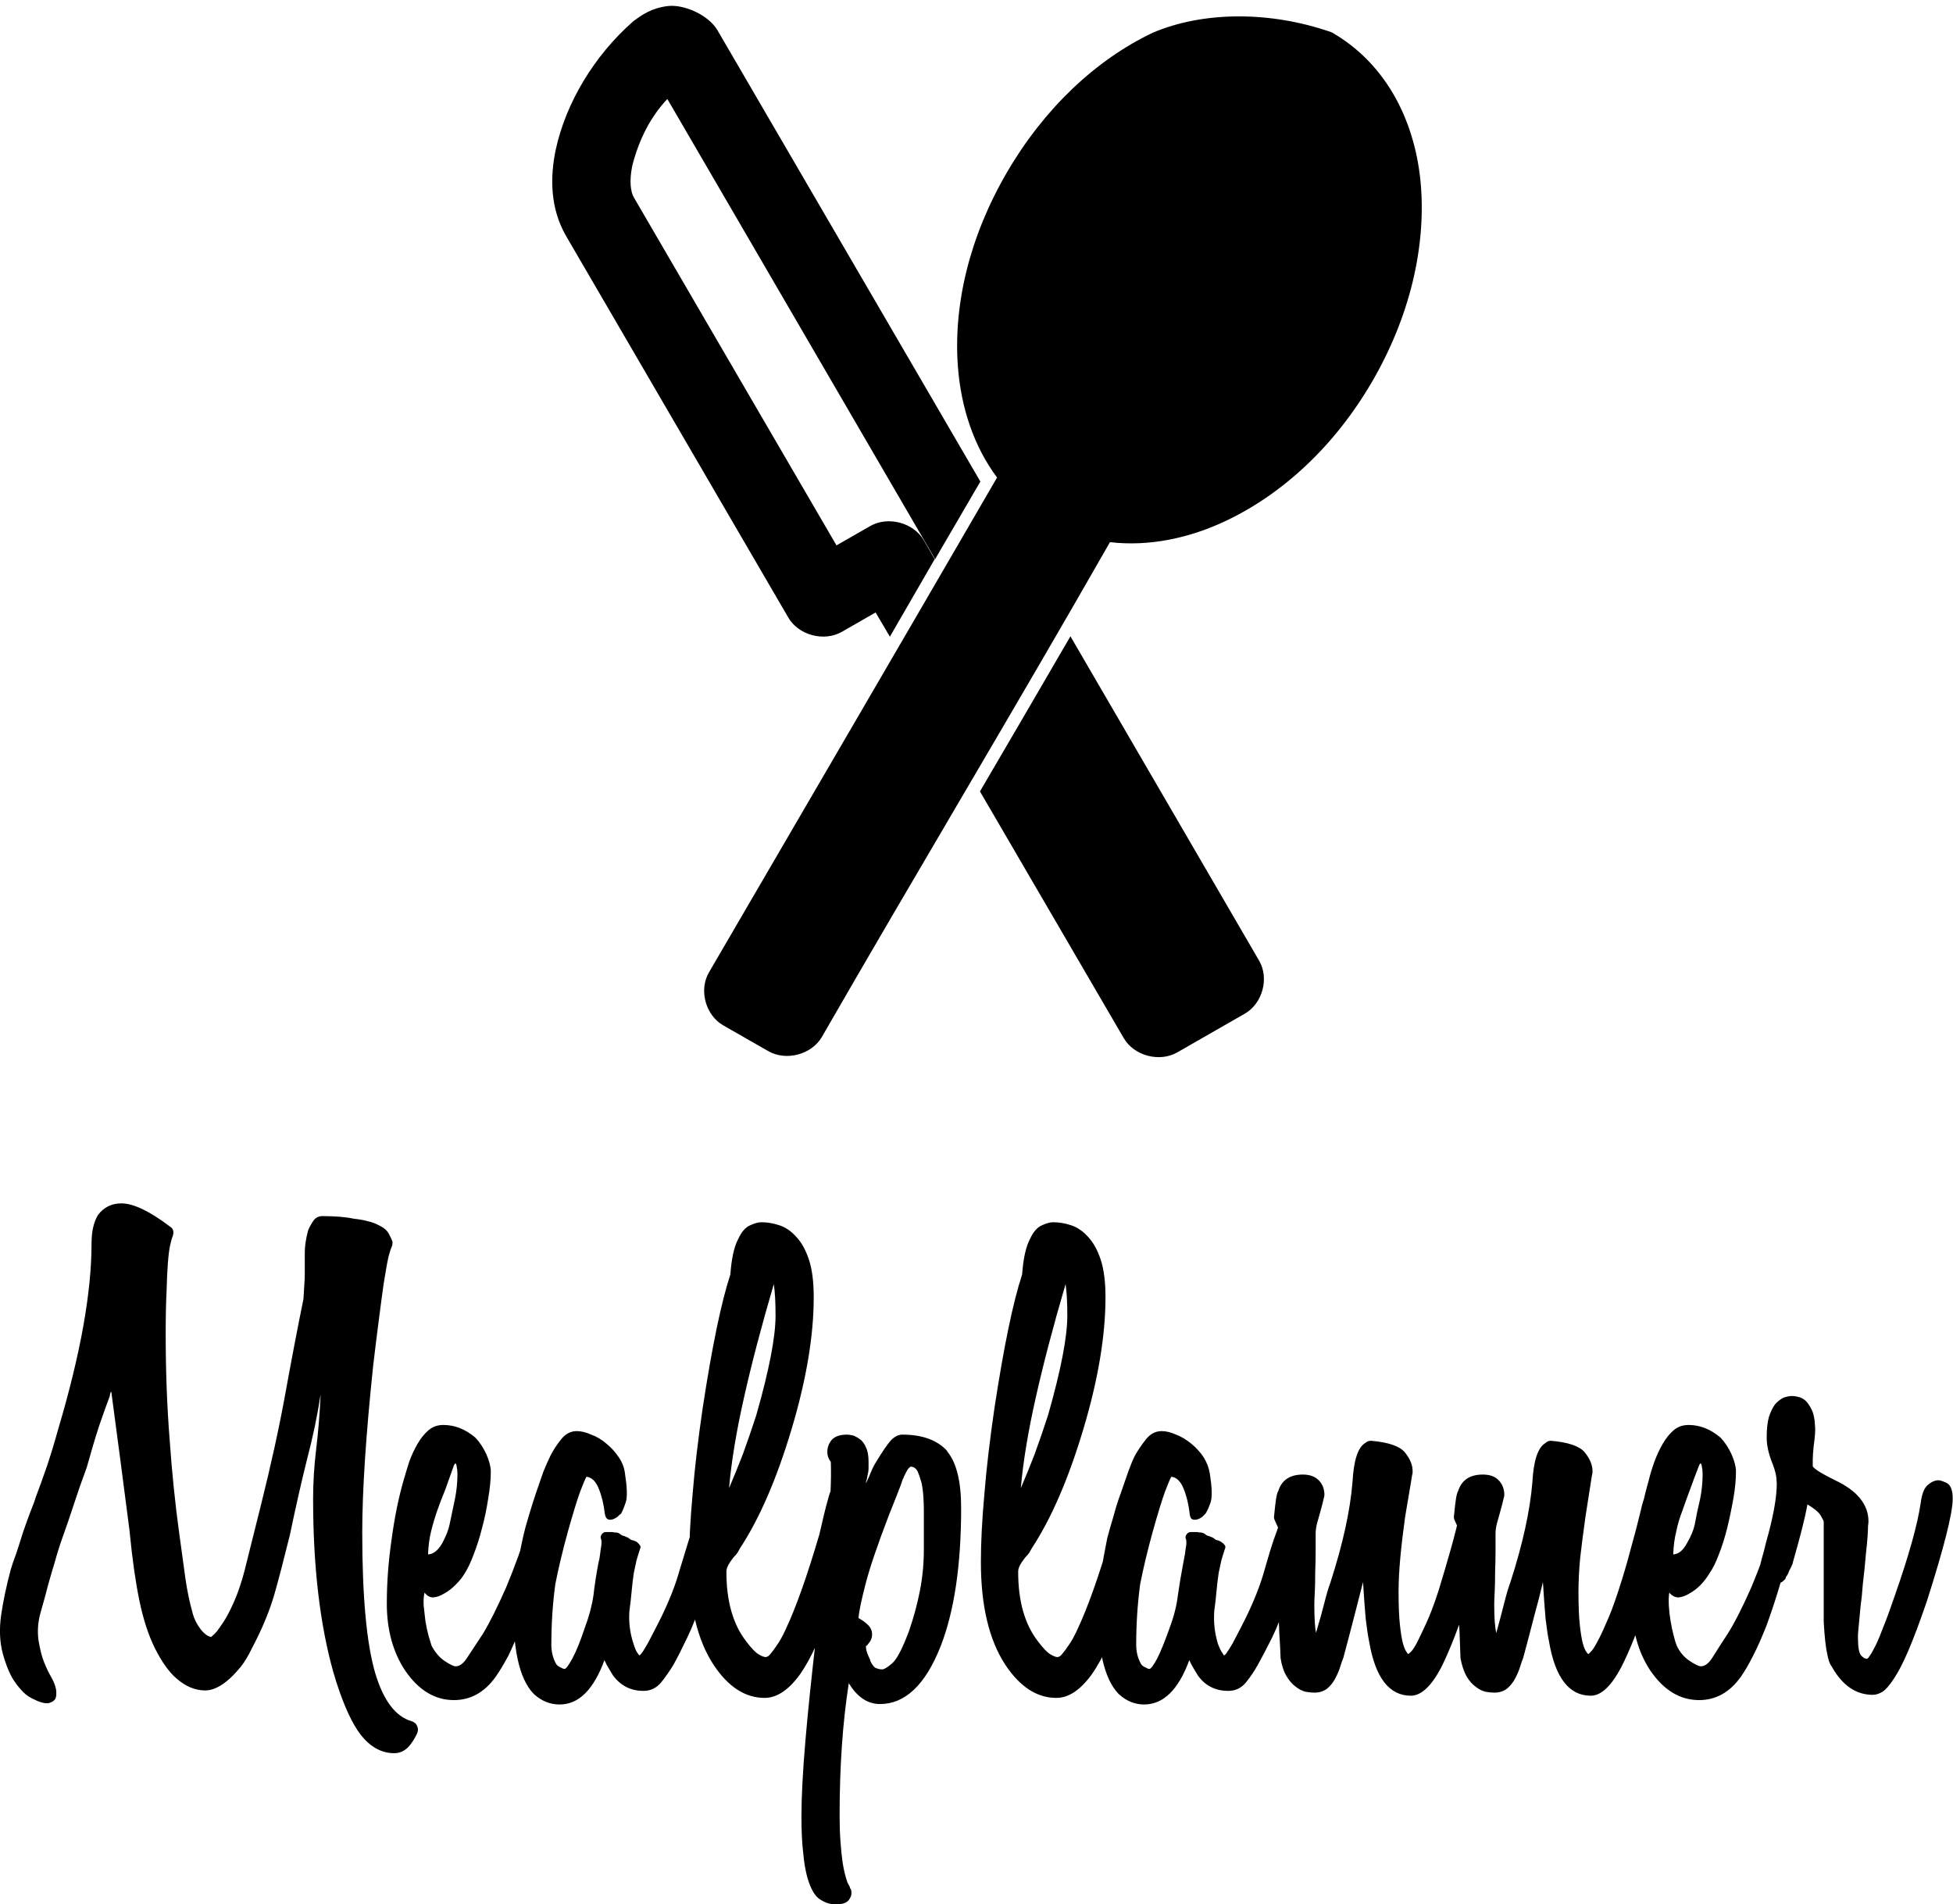 <svg data-v-423bf9ae="" xmlns="http://www.w3.org/2000/svg" viewBox="0 0 167.19 163" class="iconAbove"><!----><!----><!----><g data-v-423bf9ae="" id="097c313f-7284-40b8-b8eb-563572227526" fill="black" transform="matrix(3.756,0,0,3.756,-0.69,105.935)"><path d="M9.69 11.13L9.69 11.13L9.69 11.13Q9.73 11.21 9.69 11.30L9.69 11.30L9.69 11.30Q9.60 11.49 9.49 11.61L9.49 11.61L9.49 11.61Q9.35 11.75 9.17 11.75L9.17 11.75L9.17 11.75Q8.69 11.75 8.34 11.24L8.34 11.24L8.34 11.24Q8.04 10.79 7.78 9.90L7.78 9.90L7.78 9.90Q7.32 8.26 7.32 5.95L7.32 5.95L7.32 5.95Q7.32 5.40 7.39 4.82L7.39 4.82L7.39 4.82Q7.46 4.24 7.49 3.61L7.49 3.61L7.49 3.58L7.49 3.58Q7.38 4.30 7.18 5.06L7.18 5.06L7.18 5.06Q6.99 5.82 6.79 6.78L6.79 6.78L6.79 6.78Q6.68 7.21 6.60 7.53L6.60 7.53L6.60 7.53Q6.52 7.84 6.44 8.12L6.44 8.12L6.44 8.12Q6.36 8.40 6.24 8.69L6.24 8.69L6.24 8.69Q6.12 8.99 5.92 9.37L5.92 9.37L5.92 9.37Q5.81 9.60 5.68 9.77L5.68 9.77L5.68 9.77Q5.54 9.94 5.42 10.05L5.42 10.05L5.42 10.05Q5.12 10.32 4.86 10.32L4.86 10.32L4.86 10.32Q4.52 10.32 4.21 10.05L4.21 10.05L4.21 10.05Q3.95 9.83 3.71 9.35L3.71 9.35L3.71 9.35Q3.49 8.90 3.36 8.27L3.36 8.27L3.36 8.27Q3.23 7.64 3.14 6.72L3.14 6.72L3.14 6.71L3.14 6.71Q2.94 5.15 2.72 3.51L2.72 3.51L2.72 3.51Q2.70 3.53 2.70 3.54L2.70 3.54L2.70 3.54Q2.70 3.56 2.69 3.57L2.69 3.57L2.69 3.57Q2.69 3.58 2.69 3.60L2.69 3.60L2.69 3.60Q2.58 3.89 2.44 4.30L2.44 4.30L2.44 4.30Q2.31 4.70 2.16 5.24L2.16 5.24L2.16 5.24Q2.00 5.67 1.87 6.07L1.87 6.07L1.87 6.07Q1.74 6.47 1.61 6.83L1.61 6.83L1.61 6.83Q1.51 7.11 1.44 7.37L1.44 7.37L1.44 7.37Q1.36 7.63 1.29 7.88L1.29 7.88L1.29 7.88Q1.20 8.23 1.11 8.54L1.11 8.54L1.11 8.54Q1.02 8.85 1.06 9.17L1.06 9.17L1.06 9.17Q1.11 9.48 1.19 9.68L1.19 9.68L1.19 9.68Q1.27 9.88 1.37 10.05L1.37 10.05L1.37 10.05Q1.43 10.16 1.46 10.29L1.46 10.29L1.46 10.29Q1.48 10.42 1.45 10.50L1.45 10.50L1.45 10.50Q1.41 10.58 1.29 10.61L1.29 10.61L1.29 10.61Q1.16 10.63 0.91 10.50L0.91 10.50L0.91 10.50Q0.77 10.43 0.66 10.30L0.66 10.30L0.66 10.30Q0.55 10.18 0.46 10.03L0.46 10.03L0.46 10.03Q0.38 9.88 0.33 9.74L0.33 9.74L0.33 9.74Q0.28 9.60 0.25 9.49L0.25 9.49L0.25 9.49Q0.14 9.09 0.21 8.60L0.21 8.60L0.21 8.60Q0.28 8.12 0.43 7.56L0.43 7.56L0.43 7.56Q0.46 7.45 0.55 7.21L0.55 7.21L0.55 7.21Q0.63 6.97 0.71 6.71L0.71 6.71L0.71 6.71Q0.80 6.45 0.88 6.24L0.88 6.24L0.88 6.24Q0.97 6.02 0.99 5.94L0.99 5.94L0.99 5.94Q1.13 5.57 1.26 5.19L1.26 5.19L1.26 5.19Q1.39 4.80 1.50 4.40L1.50 4.40L1.50 4.40Q1.89 3.09 2.08 2.03L2.08 2.03L2.08 2.03Q2.27 0.97 2.27 0.14L2.27 0.14L2.27 0.14Q2.27-0.28 2.42-0.52L2.42-0.52L2.42-0.52Q2.62-0.78 2.95-0.78L2.95-0.78L2.95-0.78Q3.36-0.78 4.06-0.25L4.06-0.25L4.06-0.25Q4.17-0.18 4.12-0.03L4.12-0.03L4.12-0.03Q4.09 0.04 4.06 0.18L4.06 0.18L4.06 0.18Q4.03 0.32 4.01 0.58L4.01 0.58L4.01 0.58Q3.99 0.84 3.98 1.23L3.98 1.23L3.98 1.23Q3.96 1.62 3.96 2.18L3.96 2.18L3.96 2.18Q3.96 3.46 4.05 4.60L4.05 4.60L4.05 4.60Q4.13 5.74 4.27 6.75L4.27 6.75L4.27 6.75Q4.35 7.35 4.41 7.77L4.41 7.77L4.41 7.77Q4.47 8.19 4.58 8.58L4.58 8.58L4.58 8.58Q4.63 8.76 4.76 8.93L4.76 8.93L4.76 8.93Q4.89 9.09 5.00 9.10L5.00 9.10L5.00 9.10Q5.00 9.10 5.03 9.07L5.03 9.07L5.03 9.07Q5.07 9.04 5.13 8.97L5.13 8.97L5.13 8.97Q5.19 8.89 5.29 8.74L5.29 8.74L5.29 8.74Q5.38 8.60 5.49 8.36L5.49 8.36L5.49 8.36Q5.67 7.97 5.80 7.42L5.80 7.42L5.80 7.42Q5.94 6.87 6.13 6.10L6.13 6.10L6.13 6.10Q6.48 4.70 6.69 3.54L6.69 3.54L6.69 3.54Q6.90 2.38 7.10 1.40L7.10 1.40L7.10 1.40Q7.11 1.20 7.12 1.07L7.12 1.07L7.12 1.07Q7.13 0.94 7.13 0.83L7.13 0.83L7.13 0.83Q7.13 0.73 7.13 0.63L7.13 0.63L7.13 0.63Q7.13 0.53 7.13 0.39L7.13 0.39L7.13 0.39Q7.13 0.22 7.15 0.10L7.15 0.10L7.15 0.10Q7.17-0.03 7.20-0.14L7.20-0.14L7.20-0.14Q7.22-0.22 7.31-0.36L7.31-0.36L7.31-0.36Q7.39-0.49 7.53-0.49L7.53-0.49L7.53-0.49Q7.97-0.49 8.25-0.43L8.25-0.43L8.25-0.43Q8.44-0.41 8.58-0.37L8.58-0.37L8.58-0.37Q8.71-0.34 8.82-0.28L8.82-0.28L8.82-0.28Q8.99-0.20 9.05-0.08L9.05-0.08L9.05-0.08Q9.11 0.03 9.13 0.10L9.13 0.10L9.13 0.10Q9.13 0.18 9.11 0.21L9.11 0.21L9.11 0.21Q9.09 0.25 9.04 0.43L9.04 0.43L9.04 0.43Q9.00 0.60 8.93 1.04L8.93 1.04L8.93 1.04Q8.88 1.39 8.82 1.86L8.82 1.86L8.82 1.86Q8.76 2.32 8.69 2.91L8.69 2.91L8.69 2.91Q8.44 5.29 8.44 6.72L8.44 6.72L8.44 6.72Q8.44 8.93 8.74 9.94L8.74 9.94L8.74 9.94Q9.02 10.86 9.56 11.02L9.56 11.02L9.56 11.02Q9.66 11.05 9.69 11.13ZM12.73 5.49L12.73 5.49L12.73 5.49Q12.91 5.49 12.89 5.59L12.89 5.59L12.89 5.59Q12.88 5.70 12.88 5.87L12.88 5.87L12.88 5.87Q12.88 5.89 12.87 5.96L12.87 5.96L12.87 5.96Q12.87 6.02 12.84 6.13L12.84 6.13L12.84 6.13Q12.81 6.24 12.77 6.44L12.77 6.44L12.77 6.44Q12.73 6.64 12.64 6.93L12.64 6.93L12.64 6.93Q12.38 8.01 12.07 8.83L12.07 8.83L12.07 8.83Q11.91 9.24 11.77 9.53L11.77 9.53L11.77 9.53Q11.62 9.81 11.48 10.01L11.48 10.01L11.48 10.01Q11.10 10.54 10.53 10.54L10.53 10.54L10.53 10.54Q9.88 10.54 9.42 9.87L9.42 9.87L9.42 9.87Q9.00 9.24 9.00 8.34L9.00 8.34L9.00 8.34Q9.00 7.62 9.11 6.87L9.11 6.87L9.11 6.87Q9.21 6.13 9.38 5.54L9.38 5.54L9.38 5.54Q9.44 5.33 9.51 5.11L9.51 5.11L9.51 5.11Q9.59 4.89 9.70 4.70L9.70 4.70L9.70 4.70Q9.81 4.51 9.95 4.39L9.95 4.39L9.95 4.39Q10.09 4.27 10.29 4.27L10.29 4.27L10.29 4.27Q10.68 4.27 11.02 4.56L11.02 4.56L11.02 4.56Q11.17 4.72 11.27 4.94L11.27 4.94L11.27 4.94Q11.37 5.17 11.37 5.33L11.37 5.33L11.37 5.33Q11.37 5.61 11.31 5.95L11.31 5.95L11.31 5.95Q11.26 6.29 11.17 6.62L11.17 6.62L11.17 6.62Q11.09 6.94 10.98 7.22L10.98 7.22L10.98 7.22Q10.88 7.49 10.77 7.66L10.77 7.66L10.77 7.66Q10.70 7.78 10.57 7.91L10.57 7.91L10.57 7.91Q10.44 8.04 10.31 8.11L10.31 8.11L10.31 8.11Q10.18 8.19 10.06 8.20L10.06 8.20L10.06 8.20Q9.94 8.20 9.86 8.09L9.86 8.09L9.86 8.09Q9.83 8.20 9.84 8.39L9.84 8.39L9.84 8.39Q9.86 8.57 9.88 8.74L9.88 8.74L9.88 8.74Q9.91 8.92 9.95 9.07L9.95 9.07L9.95 9.07Q10.00 9.23 10.02 9.30L10.02 9.30L10.02 9.30Q10.14 9.53 10.32 9.65L10.32 9.65L10.32 9.65Q10.50 9.77 10.57 9.77L10.57 9.77L10.57 9.77Q10.71 9.77 10.84 9.56L10.84 9.56L10.84 9.56Q10.98 9.35 11.19 9.03L11.19 9.03L11.19 9.03Q11.42 8.65 11.72 7.97L11.72 7.97L11.72 7.97Q12.01 7.28 12.25 6.50L12.25 6.50L12.25 6.50Q12.29 6.34 12.33 6.20L12.33 6.20L12.33 6.20Q12.36 6.05 12.40 5.89L12.40 5.89L12.40 5.89Q12.47 5.49 12.73 5.49ZM10.53 5.19L10.53 5.19L10.53 5.19Q10.42 5.50 10.33 5.75L10.33 5.75L10.33 5.75Q10.23 5.99 10.15 6.22L10.15 6.22L10.15 6.22Q10.07 6.45 10.01 6.69L10.01 6.69L10.01 6.69Q9.95 6.93 9.94 7.22L9.94 7.22L9.94 7.22Q10.12 7.21 10.26 6.97L10.26 6.97L10.26 6.97Q10.39 6.73 10.43 6.54L10.43 6.54L10.43 6.54Q10.49 6.26 10.55 5.97L10.55 5.97L10.55 5.97Q10.61 5.68 10.61 5.38L10.61 5.38L10.61 5.38Q10.61 5.31 10.59 5.20L10.59 5.20L10.59 5.20Q10.57 5.10 10.53 5.19ZM16.63 5.49L16.63 5.49L16.63 5.49Q16.70 5.50 16.70 5.56L16.70 5.56L16.70 5.56Q16.69 5.63 16.69 5.92L16.69 5.92L16.69 5.92Q16.69 6.20 16.58 6.78L16.58 6.78L16.58 6.78Q16.46 7.35 16.18 8.25L16.18 8.25L16.18 8.25Q16.03 8.74 15.85 9.11L15.85 9.11L15.85 9.11Q15.67 9.49 15.53 9.74L15.53 9.74L15.53 9.74Q15.41 9.94 15.25 10.14L15.25 10.14L15.25 10.14Q15.09 10.33 14.85 10.33L14.85 10.33L14.85 10.33Q14.41 10.33 14.15 9.97L14.15 9.97L14.15 9.97Q14.11 9.90 14.06 9.82L14.06 9.82L14.06 9.82Q14.01 9.74 13.96 9.63L13.96 9.63L13.96 9.63Q13.59 10.64 12.94 10.64L12.94 10.64L12.94 10.64Q12.61 10.64 12.35 10.40L12.35 10.40L12.35 10.40Q11.84 9.88 11.89 8.23L11.89 8.23L11.89 8.23Q11.90 7.97 11.96 7.61L11.96 7.61L11.96 7.61Q12.01 7.25 12.10 6.85L12.10 6.85L12.10 6.85Q12.15 6.62 12.23 6.36L12.23 6.36L12.23 6.36Q12.31 6.09 12.40 5.82L12.40 5.82L12.40 5.82Q12.49 5.56 12.57 5.33L12.57 5.33L12.57 5.33Q12.66 5.11 12.73 4.97L12.73 4.97L12.73 4.97Q12.82 4.79 12.97 4.60L12.97 4.60L12.97 4.60Q13.12 4.41 13.33 4.41L13.33 4.41L13.33 4.41Q13.48 4.41 13.66 4.49L13.66 4.49L13.66 4.49Q13.85 4.56 14.01 4.70L14.01 4.70L14.01 4.70Q14.17 4.83 14.29 5.01L14.29 5.01L14.29 5.01Q14.41 5.19 14.43 5.39L14.43 5.39L14.43 5.39Q14.50 5.84 14.45 6.02L14.45 6.02L14.45 6.02Q14.39 6.20 14.34 6.29L14.34 6.29L14.34 6.29Q14.31 6.31 14.26 6.36L14.26 6.36L14.26 6.36Q14.21 6.40 14.15 6.42L14.15 6.42L14.15 6.42Q14.08 6.44 14.04 6.42L14.04 6.42L14.04 6.42Q13.99 6.40 13.97 6.30L13.97 6.30L13.97 6.30Q13.93 5.96 13.83 5.72L13.83 5.72L13.83 5.72Q13.73 5.47 13.55 5.45L13.55 5.45L13.55 5.45Q13.51 5.52 13.41 5.78L13.41 5.78L13.41 5.78Q13.31 6.05 13.13 6.69L13.13 6.69L13.13 6.69Q12.95 7.34 12.84 7.90L12.84 7.90L12.84 7.90Q12.75 8.57 12.75 9.28L12.75 9.28L12.75 9.28Q12.75 9.51 12.85 9.70L12.85 9.70L12.85 9.70Q12.88 9.76 12.95 9.79L12.95 9.79L12.95 9.79Q13.02 9.83 13.05 9.83L13.05 9.83L13.05 9.83Q13.10 9.83 13.23 9.59L13.23 9.59L13.23 9.59Q13.36 9.35 13.51 8.90L13.51 8.90L13.51 8.90Q13.66 8.50 13.71 8.15L13.71 8.15L13.71 8.15Q13.75 7.80 13.82 7.43L13.82 7.43L13.82 7.43Q13.85 7.32 13.86 7.22L13.86 7.22L13.86 7.22Q13.87 7.13 13.89 7.01L13.89 7.01L13.89 7.01Q13.90 6.90 13.88 6.86L13.88 6.86L13.88 6.86Q13.86 6.82 13.90 6.76L13.90 6.76L13.90 6.76Q13.94 6.71 13.99 6.71L13.99 6.71L13.99 6.71Q14.04 6.71 14.07 6.71L14.07 6.71L14.07 6.71Q14.10 6.71 14.14 6.71L14.14 6.71L14.14 6.71Q14.18 6.72 14.21 6.72L14.21 6.72L14.21 6.72Q14.27 6.72 14.31 6.75L14.31 6.75L14.31 6.75Q14.35 6.79 14.41 6.80L14.41 6.80L14.41 6.80Q14.46 6.82 14.50 6.84L14.50 6.84L14.50 6.84Q14.53 6.86 14.57 6.89L14.57 6.89L14.57 6.89Q14.63 6.90 14.69 6.93L14.69 6.93L14.69 6.93Q14.73 6.96 14.76 7L14.76 7L14.76 7Q14.80 7.04 14.77 7.10L14.77 7.10L14.77 7.10Q14.73 7.22 14.69 7.36L14.69 7.36L14.69 7.36Q14.66 7.50 14.63 7.64L14.63 7.64L14.63 7.64Q14.60 7.84 14.58 8.06L14.58 8.06L14.58 8.06Q14.56 8.29 14.53 8.50L14.53 8.50L14.53 8.50Q14.50 8.88 14.62 9.25L14.62 9.25L14.62 9.25Q14.67 9.41 14.71 9.46L14.71 9.46L14.71 9.46Q14.74 9.51 14.76 9.52L14.76 9.52L14.76 9.52Q14.77 9.52 14.80 9.48L14.80 9.48L14.80 9.48Q14.83 9.45 14.88 9.36L14.88 9.36L14.88 9.36Q14.94 9.27 15.03 9.09L15.03 9.09L15.03 9.09Q15.12 8.92 15.26 8.64L15.26 8.64L15.26 8.64Q15.54 8.06 15.67 7.59L15.67 7.59L15.67 7.59Q15.81 7.13 15.89 6.87L15.89 6.87L16.24 5.89L16.24 5.89Q16.27 5.78 16.34 5.62L16.34 5.62L16.34 5.62Q16.42 5.46 16.63 5.49ZM19.46 5.45L19.46 5.45L19.46 5.45Q19.47 5.45 19.53 5.45L19.53 5.45L19.53 5.45Q19.59 5.46 19.65 5.50L19.65 5.50L19.65 5.50Q19.71 5.54 19.75 5.63L19.75 5.63L19.75 5.63Q19.80 5.71 19.80 5.87L19.80 5.87L19.80 5.87Q19.80 6.19 19.64 6.78L19.64 6.78L19.64 6.78Q19.49 7.36 19.18 8.26L19.18 8.26L19.18 8.26Q18.80 9.41 18.42 9.95L18.42 9.95L18.42 9.95Q18.03 10.49 17.61 10.49L17.61 10.49L17.61 10.49Q16.95 10.49 16.45 9.74L16.45 9.74L16.45 9.74Q15.89 8.89 15.89 7.39L15.89 7.39L15.89 7.39Q15.89 6.72 15.97 5.84L15.97 5.84L15.97 5.84Q16.04 4.97 16.20 3.88L16.20 3.88L16.20 3.88Q16.52 1.78 16.83 0.84L16.83 0.84L16.83 0.84Q16.87 0.29 17.01 0.03L17.01 0.03L17.01 0.03Q17.12-0.21 17.28-0.28L17.28-0.28L17.28-0.28Q17.43-0.35 17.54-0.35L17.54-0.35L17.54-0.35Q17.74-0.35 17.95-0.28L17.95-0.28L17.95-0.28Q18.16-0.21 18.33-0.02L18.33-0.02L18.33-0.02Q18.51 0.17 18.62 0.50L18.62 0.50L18.62 0.50Q18.73 0.83 18.73 1.36L18.73 1.36L18.73 1.36Q18.73 2.67 18.23 4.35L18.23 4.35L18.23 4.35Q17.72 6.06 17.05 7.08L17.05 7.08L17.05 7.08Q17.02 7.13 17.00 7.17L17.00 7.17L17.00 7.17Q16.97 7.22 16.90 7.29L16.90 7.29L16.90 7.29Q16.80 7.42 16.77 7.49L16.77 7.49L16.77 7.49Q16.74 7.55 16.74 7.62L16.74 7.62L16.74 7.62Q16.74 8.62 17.19 9.20L17.19 9.20L17.19 9.20Q17.37 9.44 17.48 9.50L17.48 9.50L17.48 9.50Q17.58 9.56 17.64 9.56L17.64 9.56L17.64 9.56Q17.70 9.55 17.75 9.48L17.75 9.48L17.75 9.48Q17.81 9.41 17.89 9.29L17.89 9.29L17.89 9.29Q17.98 9.17 18.09 8.93L18.09 8.93L18.09 8.93Q18.44 8.19 18.86 6.76L18.86 6.76L18.86 6.76Q18.91 6.54 18.96 6.33L18.96 6.33L18.96 6.33Q19.01 6.12 19.07 5.91L19.07 5.91L19.07 5.91Q19.10 5.80 19.18 5.62L19.18 5.62L19.18 5.62Q19.26 5.45 19.46 5.45ZM17.82 1.06L17.82 1.06L17.82 1.06Q17.40 2.49 17.14 3.65L17.14 3.65L17.14 3.65Q16.88 4.80 16.80 5.71L16.80 5.71L16.80 5.71Q16.95 5.36 17.11 4.95L17.11 4.95L17.11 4.95Q17.26 4.54 17.42 4.05L17.42 4.05L17.42 4.05Q17.86 2.51 17.86 1.78L17.86 1.78L17.86 1.78Q17.86 1.32 17.82 1.06ZM21.77 4.86L21.77 4.87L21.77 4.87Q22.09 5.25 22.09 6.16L22.09 6.16L22.09 6.16Q22.09 8.12 21.62 9.32L21.62 9.32L21.62 9.32Q21.10 10.63 20.24 10.63L20.24 10.63L20.24 10.63Q19.85 10.63 19.57 10.22L19.57 10.22L19.57 10.22Q19.56 10.19 19.55 10.19L19.55 10.19L19.55 10.19Q19.54 10.18 19.53 10.15L19.53 10.15L19.53 10.15Q19.32 11.49 19.32 13.17L19.32 13.17L19.32 13.17Q19.32 13.50 19.34 13.77L19.34 13.77L19.34 13.77Q19.36 14.04 19.39 14.25L19.39 14.25L19.39 14.25Q19.43 14.50 19.50 14.70L19.50 14.70L19.50 14.70Q19.56 14.80 19.56 14.83L19.56 14.83L19.56 14.83Q19.59 14.85 19.59 14.94L19.59 14.94L19.59 14.94Q19.59 15.01 19.54 15.08L19.54 15.08L19.54 15.08Q19.50 15.15 19.39 15.18L19.39 15.18L19.39 15.18Q19.35 15.19 19.18 15.19L19.18 15.19L19.18 15.19Q19.04 15.19 18.87 15.08L18.87 15.08L18.87 15.08Q18.70 14.97 18.59 14.60L18.59 14.60L18.59 14.60Q18.52 14.36 18.49 14.02L18.49 14.02L18.49 14.02Q18.45 13.68 18.45 13.20L18.45 13.20L18.45 13.20Q18.45 12.53 18.54 11.47L18.54 11.47L18.54 11.47Q18.63 10.42 18.80 8.97L18.80 8.97L18.80 8.97Q18.97 7.66 19.05 6.69L19.05 6.69L19.05 6.69Q19.14 5.73 19.12 5.11L19.12 5.11L19.12 5.11Q19.04 5.01 19.04 4.89L19.04 4.89L19.04 4.89Q19.04 4.73 19.14 4.61L19.14 4.61L19.14 4.61Q19.25 4.49 19.49 4.49L19.49 4.49L19.49 4.49Q19.54 4.49 19.63 4.51L19.63 4.51L19.63 4.51Q19.71 4.54 19.79 4.60L19.79 4.60L19.79 4.60Q19.87 4.66 19.92 4.78L19.92 4.78L19.92 4.78Q19.98 4.90 19.98 5.11L19.98 5.11L19.98 5.11Q19.98 5.18 19.98 5.26L19.98 5.26L19.98 5.26Q19.98 5.33 19.95 5.45L19.95 5.45L19.95 5.45Q19.94 5.52 19.93 5.54L19.93 5.54L19.93 5.54Q19.92 5.57 19.92 5.60L19.92 5.60L19.92 5.60Q19.99 5.46 20.04 5.33L20.04 5.33L20.04 5.33Q20.09 5.21 20.16 5.10L20.16 5.10L20.16 5.10Q20.36 4.77 20.48 4.63L20.48 4.63L20.48 4.63Q20.61 4.49 20.75 4.49L20.75 4.49L20.75 4.49Q21.43 4.49 21.77 4.86L21.77 4.86ZM21.24 7.11L21.24 6.19L21.24 6.19Q21.24 6.08 21.23 5.92L21.23 5.92L21.23 5.92Q21.22 5.75 21.19 5.60L21.19 5.60L21.19 5.60Q21.15 5.45 21.10 5.33L21.10 5.33L21.10 5.33Q21.04 5.22 20.94 5.22L20.94 5.22L20.94 5.22Q20.93 5.22 20.89 5.26L20.89 5.26L20.89 5.26Q20.85 5.31 20.78 5.46L20.78 5.46L20.78 5.47L20.78 5.47Q20.76 5.49 20.71 5.65L20.71 5.65L20.71 5.65Q20.65 5.81 20.45 6.31L20.45 6.31L20.45 6.31Q20.05 7.35 19.91 7.90L19.91 7.90L19.91 7.90Q19.77 8.44 19.75 8.67L19.75 8.67L19.75 8.67Q19.88 8.74 19.97 8.83L19.97 8.83L19.97 8.83Q20.06 8.92 20.06 9.04L20.06 9.04L20.06 9.04Q20.06 9.14 20.01 9.21L20.01 9.21L20.01 9.21Q19.96 9.27 19.94 9.30L19.94 9.30L19.94 9.30Q19.92 9.30 19.92 9.31L19.92 9.31L19.92 9.31Q19.92 9.39 19.95 9.47L19.95 9.47L19.95 9.47Q19.98 9.55 20.02 9.63L20.02 9.63L20.02 9.65L20.02 9.65Q20.09 9.79 20.15 9.81L20.15 9.81L20.15 9.81Q20.22 9.84 20.29 9.84L20.29 9.84L20.29 9.84Q20.36 9.84 20.52 9.70L20.52 9.70L20.52 9.70Q20.68 9.56 20.90 8.97L20.90 8.97L20.90 8.97Q21.06 8.51 21.15 8.05L21.15 8.05L21.15 8.05Q21.24 7.59 21.24 7.11L21.24 7.11ZM26.11 5.45L26.11 5.45L26.11 5.45Q26.12 5.45 26.18 5.45L26.18 5.45L26.18 5.45Q26.24 5.46 26.30 5.50L26.30 5.50L26.30 5.50Q26.36 5.54 26.40 5.63L26.40 5.63L26.40 5.63Q26.45 5.71 26.45 5.87L26.45 5.87L26.45 5.87Q26.45 6.19 26.29 6.78L26.29 6.78L26.29 6.78Q26.14 7.36 25.83 8.26L25.83 8.26L25.83 8.26Q25.45 9.41 25.07 9.95L25.07 9.95L25.07 9.95Q24.68 10.49 24.26 10.49L24.26 10.49L24.26 10.49Q23.60 10.49 23.10 9.74L23.10 9.74L23.10 9.74Q22.54 8.89 22.54 7.39L22.54 7.39L22.54 7.39Q22.54 6.72 22.62 5.84L22.62 5.84L22.62 5.84Q22.69 4.97 22.85 3.88L22.85 3.88L22.85 3.88Q23.17 1.78 23.48 0.84L23.48 0.84L23.48 0.84Q23.52 0.29 23.66 0.03L23.66 0.03L23.66 0.03Q23.77-0.21 23.93-0.28L23.93-0.28L23.93-0.28Q24.08-0.35 24.19-0.35L24.19-0.35L24.19-0.35Q24.39-0.35 24.60-0.28L24.60-0.28L24.60-0.28Q24.81-0.21 24.98-0.02L24.98-0.02L24.98-0.02Q25.16 0.17 25.27 0.50L25.27 0.50L25.27 0.50Q25.38 0.83 25.38 1.36L25.38 1.36L25.38 1.36Q25.38 2.67 24.88 4.35L24.88 4.35L24.88 4.35Q24.37 6.06 23.70 7.08L23.70 7.08L23.70 7.08Q23.67 7.13 23.65 7.17L23.65 7.17L23.65 7.17Q23.62 7.22 23.55 7.29L23.55 7.29L23.55 7.29Q23.45 7.42 23.42 7.49L23.42 7.49L23.42 7.49Q23.39 7.55 23.39 7.62L23.39 7.62L23.39 7.62Q23.39 8.62 23.84 9.20L23.84 9.20L23.84 9.20Q24.02 9.44 24.13 9.50L24.13 9.50L24.13 9.50Q24.23 9.56 24.29 9.56L24.29 9.56L24.29 9.56Q24.35 9.55 24.40 9.48L24.40 9.48L24.40 9.48Q24.46 9.41 24.54 9.29L24.54 9.29L24.54 9.29Q24.63 9.17 24.74 8.93L24.74 8.93L24.74 8.93Q25.09 8.19 25.51 6.76L25.51 6.76L25.51 6.76Q25.56 6.54 25.61 6.33L25.61 6.33L25.61 6.33Q25.66 6.12 25.72 5.91L25.72 5.91L25.72 5.91Q25.75 5.80 25.83 5.62L25.83 5.62L25.83 5.62Q25.91 5.45 26.11 5.45ZM24.47 1.06L24.47 1.06L24.47 1.06Q24.05 2.49 23.79 3.65L23.79 3.65L23.79 3.65Q23.53 4.80 23.45 5.71L23.45 5.71L23.45 5.71Q23.60 5.36 23.76 4.95L23.76 4.95L23.76 4.95Q23.91 4.54 24.07 4.05L24.07 4.05L24.07 4.05Q24.51 2.51 24.51 1.78L24.51 1.78L24.51 1.78Q24.51 1.32 24.47 1.06ZM29.96 5.49L29.96 5.49L29.96 5.49Q30.03 5.50 30.02 5.56L30.02 5.56L30.02 5.56Q30.02 5.63 30.02 5.92L30.02 5.92L30.02 5.92Q30.02 6.20 29.90 6.78L29.90 6.78L29.90 6.78Q29.79 7.35 29.51 8.25L29.51 8.25L29.51 8.25Q29.36 8.74 29.18 9.11L29.18 9.11L29.18 9.11Q28.99 9.49 28.85 9.74L28.85 9.74L28.85 9.74Q28.74 9.94 28.58 10.14L28.58 10.14L28.58 10.14Q28.42 10.33 28.18 10.33L28.18 10.33L28.18 10.33Q27.73 10.33 27.48 9.97L27.48 9.97L27.48 9.97Q27.44 9.90 27.39 9.82L27.39 9.82L27.39 9.82Q27.34 9.74 27.29 9.63L27.29 9.63L27.29 9.63Q26.92 10.64 26.26 10.64L26.26 10.64L26.26 10.64Q25.94 10.64 25.68 10.40L25.68 10.40L25.68 10.40Q25.17 9.88 25.21 8.23L25.21 8.23L25.21 8.23Q25.23 7.97 25.28 7.61L25.28 7.61L25.28 7.61Q25.34 7.25 25.42 6.85L25.42 6.85L25.42 6.85Q25.48 6.62 25.56 6.36L25.56 6.36L25.56 6.36Q25.63 6.09 25.73 5.82L25.73 5.82L25.73 5.82Q25.82 5.56 25.90 5.33L25.90 5.33L25.90 5.33Q25.98 5.11 26.05 4.97L26.05 4.97L26.05 4.97Q26.15 4.79 26.30 4.60L26.30 4.60L26.30 4.60Q26.45 4.41 26.66 4.41L26.66 4.41L26.66 4.41Q26.81 4.41 26.99 4.49L26.99 4.49L26.99 4.49Q27.17 4.56 27.34 4.70L27.34 4.70L27.34 4.70Q27.50 4.83 27.62 5.01L27.62 5.01L27.62 5.01Q27.73 5.19 27.76 5.39L27.76 5.39L27.76 5.39Q27.83 5.84 27.78 6.02L27.78 6.02L27.78 6.02Q27.72 6.20 27.66 6.29L27.66 6.29L27.66 6.29Q27.64 6.31 27.59 6.36L27.59 6.36L27.59 6.36Q27.54 6.40 27.48 6.42L27.48 6.42L27.48 6.42Q27.41 6.44 27.36 6.42L27.36 6.42L27.36 6.42Q27.31 6.40 27.30 6.30L27.30 6.30L27.30 6.30Q27.26 5.96 27.16 5.72L27.16 5.72L27.16 5.72Q27.06 5.47 26.88 5.45L26.88 5.45L26.88 5.45Q26.84 5.52 26.74 5.78L26.74 5.78L26.74 5.78Q26.64 6.05 26.46 6.69L26.46 6.69L26.46 6.69Q26.28 7.34 26.17 7.90L26.17 7.90L26.17 7.90Q26.08 8.57 26.08 9.28L26.08 9.28L26.08 9.28Q26.08 9.51 26.18 9.70L26.18 9.70L26.18 9.70Q26.21 9.76 26.28 9.79L26.28 9.79L26.28 9.79Q26.35 9.83 26.38 9.83L26.38 9.83L26.38 9.83Q26.43 9.83 26.56 9.59L26.56 9.59L26.56 9.59Q26.68 9.35 26.84 8.90L26.84 8.90L26.84 8.90Q26.99 8.50 27.03 8.15L27.03 8.15L27.03 8.15Q27.08 7.80 27.15 7.43L27.15 7.43L27.15 7.43Q27.17 7.32 27.19 7.22L27.19 7.22L27.19 7.22Q27.20 7.13 27.22 7.01L27.22 7.01L27.22 7.01Q27.23 6.90 27.21 6.86L27.21 6.86L27.21 6.86Q27.19 6.82 27.23 6.76L27.23 6.76L27.23 6.76Q27.27 6.71 27.32 6.71L27.32 6.71L27.32 6.71Q27.37 6.71 27.40 6.71L27.40 6.71L27.40 6.71Q27.43 6.71 27.47 6.71L27.47 6.71L27.47 6.71Q27.51 6.72 27.54 6.72L27.54 6.72L27.54 6.72Q27.59 6.72 27.64 6.75L27.64 6.75L27.64 6.75Q27.68 6.79 27.73 6.80L27.73 6.80L27.73 6.80Q27.79 6.82 27.83 6.84L27.83 6.84L27.83 6.84Q27.86 6.86 27.90 6.89L27.90 6.89L27.90 6.89Q27.96 6.90 28.01 6.93L28.01 6.93L28.01 6.93Q28.06 6.96 28.09 7L28.09 7L28.09 7Q28.13 7.04 28.10 7.10L28.10 7.10L28.10 7.10Q28.06 7.22 28.02 7.36L28.02 7.36L28.02 7.36Q27.99 7.50 27.96 7.64L27.96 7.64L27.96 7.64Q27.93 7.84 27.91 8.06L27.91 8.06L27.91 8.06Q27.89 8.29 27.86 8.50L27.86 8.50L27.86 8.50Q27.83 8.88 27.94 9.25L27.94 9.25L27.94 9.25Q28.00 9.41 28.04 9.46L28.04 9.46L28.04 9.46Q28.07 9.51 28.08 9.52L28.08 9.52L28.08 9.52Q28.10 9.52 28.13 9.48L28.13 9.48L28.13 9.48Q28.15 9.45 28.21 9.36L28.21 9.36L28.21 9.36Q28.27 9.27 28.36 9.09L28.36 9.09L28.36 9.09Q28.45 8.92 28.59 8.64L28.59 8.64L28.59 8.64Q28.87 8.06 29.00 7.59L29.00 7.59L29.00 7.59Q29.13 7.13 29.22 6.87L29.22 6.87L29.57 5.89L29.57 5.89Q29.60 5.78 29.67 5.62L29.67 5.62L29.67 5.62Q29.75 5.46 29.96 5.49ZM33.91 5.60L33.91 5.60L33.91 5.60Q33.96 5.60 34.10 5.66L34.10 5.66L34.10 5.66Q34.23 5.73 34.23 6.02L34.23 6.02L34.23 6.02Q34.23 6.48 33.68 8.12L33.68 8.12L33.68 8.12Q33.33 9.20 33.03 9.80L33.03 9.80L33.03 9.80Q32.69 10.44 32.34 10.44L32.34 10.44L32.34 10.44Q31.60 10.44 31.39 9.21L31.39 9.21L31.39 9.21Q31.35 9.02 31.31 8.68L31.31 8.68L31.31 8.68Q31.28 8.34 31.25 7.85L31.25 7.85L31.25 7.85Q31.16 8.20 31.05 8.63L31.05 8.63L31.05 8.63Q30.94 9.06 30.80 9.58L30.80 9.58L30.80 9.58Q30.77 9.65 30.73 9.78L30.73 9.78L30.73 9.78Q30.69 9.91 30.62 10.04L30.62 10.04L30.62 10.04Q30.55 10.18 30.43 10.28L30.43 10.28L30.43 10.28Q30.31 10.37 30.14 10.37L30.14 10.37L30.14 10.37Q30.06 10.37 29.94 10.35L29.94 10.35L29.94 10.35Q29.82 10.32 29.71 10.23L29.71 10.23L29.71 10.23Q29.60 10.15 29.51 10.00L29.51 10.00L29.51 10.00Q29.41 9.84 29.37 9.58L29.37 9.58L29.37 9.56L29.37 9.56Q29.36 9.28 29.34 8.99L29.34 8.99L29.34 8.99Q29.33 8.71 29.32 8.43L29.32 8.43L29.32 8.43Q29.27 7.81 29.32 7.21L29.32 7.21L29.32 7.21Q29.33 6.99 29.34 6.87L29.34 6.87L29.34 6.87Q29.34 6.76 29.36 6.71L29.36 6.71L29.25 6.47L29.25 6.47Q29.22 6.41 29.22 6.37L29.22 6.37L29.22 6.37Q29.25 6.06 29.27 5.94L29.27 5.94L29.27 5.94Q29.29 5.82 29.32 5.77L29.32 5.77L29.32 5.77Q29.44 5.40 29.88 5.40L29.88 5.40L29.88 5.40Q30.11 5.40 30.24 5.53L30.24 5.53L30.24 5.53Q30.37 5.66 30.37 5.87L30.37 5.87L30.37 5.87Q30.37 5.89 30.35 5.96L30.35 5.96L30.35 5.96Q30.34 6.02 30.27 6.27L30.27 6.27L30.27 6.27Q30.23 6.41 30.20 6.52L30.20 6.52L30.20 6.52Q30.17 6.64 30.17 6.75L30.17 6.75L30.17 6.75Q30.17 6.90 30.17 7.13L30.17 7.13L30.17 7.13Q30.17 7.35 30.16 7.63L30.16 7.63L30.16 7.63Q30.16 7.91 30.15 8.09L30.15 8.09L30.15 8.09Q30.14 8.27 30.14 8.36L30.14 8.36L30.14 8.36Q30.14 8.83 30.18 9.02L30.18 9.02L30.18 9.00L30.18 9.00Q30.30 8.60 30.37 8.32L30.37 8.32L30.37 8.32Q30.44 8.04 30.51 7.85L30.51 7.85L30.51 7.85Q30.93 6.55 31.01 5.57L31.01 5.57L31.01 5.57Q31.05 4.83 31.30 4.68L31.30 4.68L31.30 4.68Q31.36 4.63 31.43 4.63L31.43 4.63L31.43 4.63Q32.02 4.68 32.20 4.89L32.20 4.89L32.20 4.89Q32.38 5.11 32.38 5.32L32.38 5.32L32.38 5.36L32.38 5.36Q32.37 5.39 32.34 5.59L32.34 5.59L32.34 5.59Q32.31 5.78 32.21 6.36L32.21 6.36L32.21 6.36Q32.14 6.86 32.10 7.29L32.10 7.29L32.10 7.29Q32.06 7.71 32.06 8.08L32.06 8.08L32.06 8.08Q32.06 8.54 32.09 8.82L32.09 8.82L32.09 8.82Q32.12 9.10 32.16 9.25L32.16 9.25L32.16 9.25Q32.20 9.39 32.24 9.44L32.24 9.44L32.24 9.44Q32.27 9.49 32.28 9.49L32.28 9.49L32.28 9.49Q32.30 9.48 32.35 9.43L32.35 9.43L32.35 9.43Q32.40 9.38 32.48 9.23L32.48 9.23L32.48 9.23Q32.56 9.07 32.69 8.79L32.69 8.79L32.69 8.79Q32.82 8.51 32.97 8.05L32.97 8.05L32.97 8.05Q33.12 7.56 33.25 7.10L33.25 7.10L33.25 7.10Q33.38 6.64 33.47 6.22L33.47 6.22L33.47 6.22Q33.53 5.98 33.62 5.79L33.62 5.79L33.62 5.79Q33.71 5.60 33.91 5.60ZM38.01 5.60L38.01 5.60L38.01 5.60Q38.07 5.60 38.20 5.66L38.20 5.66L38.20 5.66Q38.33 5.73 38.33 6.02L38.33 6.02L38.33 6.02Q38.33 6.48 37.79 8.12L37.79 8.12L37.79 8.12Q37.44 9.20 37.13 9.80L37.13 9.80L37.13 9.80Q36.79 10.44 36.44 10.44L36.44 10.44L36.44 10.44Q35.70 10.44 35.49 9.21L35.49 9.21L35.49 9.21Q35.45 9.02 35.41 8.68L35.41 8.68L35.41 8.68Q35.38 8.34 35.35 7.85L35.35 7.85L35.35 7.85Q35.27 8.20 35.15 8.63L35.15 8.63L35.15 8.63Q35.04 9.06 34.90 9.58L34.90 9.58L34.90 9.58Q34.87 9.65 34.83 9.78L34.83 9.78L34.83 9.78Q34.79 9.91 34.72 10.04L34.72 10.04L34.72 10.04Q34.65 10.18 34.53 10.28L34.53 10.28L34.53 10.28Q34.41 10.37 34.24 10.37L34.24 10.37L34.24 10.37Q34.16 10.37 34.04 10.35L34.04 10.35L34.04 10.35Q33.92 10.32 33.81 10.23L33.81 10.23L33.81 10.23Q33.70 10.15 33.61 10.00L33.61 10.00L33.61 10.00Q33.52 9.84 33.47 9.58L33.47 9.58L33.47 9.56L33.47 9.56Q33.46 9.28 33.45 8.99L33.45 8.99L33.45 8.99Q33.43 8.71 33.42 8.43L33.42 8.43L33.42 8.43Q33.38 7.81 33.42 7.21L33.42 7.21L33.42 7.21Q33.43 6.99 33.44 6.87L33.44 6.87L33.44 6.87Q33.45 6.76 33.46 6.71L33.46 6.71L33.35 6.47L33.35 6.47Q33.32 6.41 33.32 6.37L33.32 6.37L33.32 6.37Q33.35 6.06 33.37 5.94L33.37 5.94L33.37 5.94Q33.39 5.82 33.42 5.77L33.42 5.77L33.42 5.77Q33.54 5.40 33.98 5.40L33.98 5.40L33.98 5.40Q34.22 5.40 34.34 5.53L34.34 5.53L34.34 5.53Q34.47 5.66 34.47 5.87L34.47 5.87L34.47 5.87Q34.47 5.89 34.45 5.96L34.45 5.96L34.45 5.96Q34.44 6.02 34.37 6.27L34.37 6.27L34.37 6.27Q34.33 6.41 34.30 6.52L34.30 6.52L34.30 6.52Q34.27 6.64 34.27 6.75L34.27 6.75L34.27 6.75Q34.27 6.90 34.27 7.13L34.27 7.13L34.27 7.13Q34.27 7.35 34.26 7.63L34.26 7.63L34.26 7.63Q34.26 7.91 34.25 8.09L34.25 8.09L34.25 8.09Q34.24 8.27 34.24 8.36L34.24 8.36L34.24 8.36Q34.24 8.83 34.29 9.02L34.29 9.02L34.29 9.00L34.29 9.00Q34.40 8.60 34.47 8.32L34.47 8.32L34.47 8.32Q34.54 8.04 34.61 7.85L34.61 7.85L34.61 7.85Q35.03 6.55 35.11 5.57L35.11 5.57L35.11 5.57Q35.15 4.83 35.41 4.68L35.41 4.68L35.41 4.68Q35.46 4.63 35.53 4.63L35.53 4.63L35.53 4.63Q36.12 4.68 36.30 4.89L36.30 4.89L36.30 4.89Q36.48 5.11 36.48 5.32L36.48 5.32L36.48 5.36L36.48 5.36Q36.47 5.39 36.44 5.59L36.44 5.59L36.44 5.59Q36.41 5.78 36.32 6.36L36.32 6.36L36.32 6.36Q36.25 6.86 36.20 7.29L36.20 7.29L36.20 7.29Q36.16 7.71 36.16 8.08L36.16 8.08L36.16 8.08Q36.16 8.54 36.19 8.82L36.19 8.82L36.19 8.82Q36.22 9.10 36.26 9.25L36.26 9.25L36.26 9.25Q36.30 9.39 36.34 9.44L36.34 9.44L36.34 9.44Q36.37 9.49 36.39 9.49L36.39 9.49L36.39 9.49Q36.40 9.48 36.45 9.43L36.45 9.43L36.45 9.43Q36.50 9.38 36.58 9.23L36.58 9.23L36.58 9.23Q36.67 9.07 36.79 8.79L36.79 8.79L36.79 8.79Q36.92 8.51 37.07 8.05L37.07 8.05L37.07 8.05Q37.23 7.56 37.35 7.10L37.35 7.10L37.35 7.10Q37.48 6.64 37.58 6.22L37.58 6.22L37.58 6.22Q37.63 5.98 37.72 5.79L37.72 5.79L37.72 5.79Q37.81 5.60 38.01 5.60ZM41.10 5.49L41.10 5.49L41.10 5.49Q41.29 5.49 41.27 5.59L41.27 5.59L41.27 5.59Q41.26 5.70 41.26 5.87L41.26 5.87L41.26 5.87Q41.26 5.89 41.25 5.96L41.25 5.96L41.25 5.96Q41.24 6.02 41.22 6.13L41.22 6.13L41.22 6.13Q41.19 6.24 41.15 6.44L41.15 6.44L41.15 6.44Q41.10 6.64 41.02 6.93L41.02 6.93L41.02 6.93Q40.75 8.01 40.45 8.83L40.45 8.83L40.45 8.83Q40.29 9.24 40.14 9.53L40.14 9.53L40.14 9.53Q40.00 9.81 39.86 10.01L39.86 10.01L39.86 10.01Q39.48 10.54 38.91 10.54L38.91 10.54L38.91 10.54Q38.26 10.54 37.80 9.87L37.80 9.87L37.80 9.87Q37.38 9.24 37.38 8.34L37.38 8.34L37.38 8.34Q37.38 7.62 37.48 6.87L37.48 6.87L37.48 6.87Q37.59 6.13 37.76 5.54L37.76 5.54L37.76 5.54Q37.81 5.33 37.89 5.11L37.89 5.11L37.89 5.11Q37.97 4.89 38.08 4.70L38.08 4.70L38.08 4.70Q38.19 4.51 38.33 4.39L38.33 4.39L38.33 4.39Q38.47 4.27 38.67 4.27L38.67 4.27L38.67 4.27Q39.06 4.27 39.40 4.56L39.40 4.56L39.40 4.56Q39.55 4.72 39.65 4.94L39.65 4.94L39.65 4.94Q39.75 5.17 39.75 5.33L39.75 5.33L39.75 5.33Q39.75 5.61 39.69 5.95L39.69 5.95L39.69 5.95Q39.63 6.29 39.55 6.62L39.55 6.62L39.55 6.62Q39.47 6.94 39.36 7.22L39.36 7.22L39.36 7.22Q39.26 7.49 39.14 7.66L39.14 7.66L39.14 7.66Q39.07 7.78 38.95 7.91L38.95 7.91L38.95 7.91Q38.82 8.04 38.69 8.11L38.69 8.11L38.69 8.11Q38.56 8.19 38.44 8.20L38.44 8.20L38.44 8.20Q38.32 8.20 38.23 8.09L38.23 8.09L38.23 8.09Q38.21 8.20 38.22 8.39L38.22 8.39L38.22 8.39Q38.23 8.57 38.26 8.74L38.26 8.74L38.26 8.74Q38.29 8.92 38.33 9.07L38.33 9.07L38.33 9.07Q38.37 9.23 38.40 9.30L38.40 9.30L38.40 9.30Q38.51 9.53 38.70 9.65L38.70 9.65L38.70 9.65Q38.88 9.77 38.95 9.77L38.95 9.77L38.95 9.77Q39.09 9.77 39.22 9.56L39.22 9.56L39.22 9.56Q39.35 9.35 39.56 9.03L39.56 9.03L39.56 9.03Q39.80 8.65 40.10 7.97L40.10 7.97L40.10 7.97Q40.39 7.28 40.63 6.50L40.63 6.50L40.63 6.50Q40.67 6.34 40.70 6.20L40.70 6.20L40.70 6.20Q40.74 6.05 40.78 5.89L40.78 5.89L40.78 5.89Q40.85 5.49 41.10 5.49ZM38.91 5.19L38.91 5.19L38.91 5.19Q38.79 5.50 38.70 5.75L38.70 5.75L38.70 5.75Q38.61 5.99 38.53 6.22L38.53 6.22L38.53 6.22Q38.44 6.45 38.39 6.69L38.39 6.69L38.39 6.69Q38.33 6.93 38.32 7.22L38.32 7.22L38.32 7.22Q38.50 7.21 38.63 6.97L38.63 6.97L38.63 6.97Q38.77 6.73 38.81 6.54L38.81 6.54L38.81 6.54Q38.86 6.26 38.93 5.97L38.93 5.97L38.93 5.97Q38.99 5.68 38.99 5.38L38.99 5.38L38.99 5.38Q38.99 5.31 38.97 5.20L38.97 5.20L38.97 5.20Q38.95 5.10 38.91 5.19ZM44.37 5.53L44.37 5.53L44.37 5.53Q44.42 5.53 44.55 5.59L44.55 5.59L44.55 5.59Q44.69 5.66 44.69 5.95L44.69 5.95L44.69 5.95Q44.69 6.44 44.10 8.29L44.10 8.29L44.10 8.29Q43.86 8.99 43.68 9.41L43.68 9.41L43.68 9.41Q43.50 9.83 43.35 10.05L43.35 10.05L43.35 10.05Q43.20 10.28 43.09 10.35L43.09 10.35L43.09 10.35Q42.97 10.42 42.87 10.42L42.87 10.42L42.87 10.42Q42.29 10.42 41.93 9.77L41.93 9.77L41.93 9.77Q41.87 9.70 41.83 9.49L41.83 9.49L41.83 9.49Q41.78 9.28 41.75 8.76L41.75 8.76L41.75 7.69L41.75 6.48L41.75 6.48Q41.75 6.45 41.69 6.35L41.69 6.35L41.69 6.35Q41.64 6.24 41.38 6.08L41.38 6.08L41.38 6.08Q41.30 6.52 41.05 7.39L41.05 7.39L41.05 7.39Q41.05 7.43 40.96 7.60L40.96 7.60L40.96 7.60Q40.94 7.66 40.92 7.69L40.92 7.69L40.92 7.69Q40.91 7.71 40.89 7.73L40.89 7.73L40.89 7.73Q40.89 7.78 40.82 7.83L40.82 7.83L40.82 7.83Q40.75 7.90 40.66 7.85L40.66 7.85L40.45 7.80L40.45 7.80Q40.29 7.74 40.29 7.60L40.29 7.60L40.29 7.60Q40.29 7.59 40.29 7.55L40.29 7.55L40.29 7.55Q40.29 7.52 40.31 7.43L40.31 7.43L40.31 7.43Q40.33 7.34 40.38 7.17L40.38 7.17L40.38 7.17Q40.42 7 40.50 6.71L40.50 6.71L40.50 6.71Q40.68 6.02 40.68 5.60L40.68 5.60L40.68 5.60Q40.68 5.57 40.67 5.47L40.67 5.47L40.67 5.47Q40.66 5.36 40.59 5.17L40.59 5.17L40.59 5.17Q40.45 4.83 40.45 4.56L40.45 4.56L40.45 4.56Q40.45 4.27 40.50 4.09L40.50 4.09L40.50 4.09Q40.56 3.91 40.64 3.80L40.64 3.80L40.64 3.80Q40.73 3.70 40.83 3.65L40.83 3.65L40.83 3.65Q40.94 3.61 41.03 3.61L41.03 3.61L41.03 3.61Q41.09 3.61 41.17 3.63L41.17 3.63L41.17 3.63Q41.26 3.65 41.34 3.72L41.34 3.72L41.34 3.72Q41.41 3.79 41.48 3.93L41.48 3.93L41.48 3.93Q41.54 4.06 41.55 4.27L41.55 4.27L41.55 4.27Q41.57 4.41 41.52 4.76L41.52 4.76L41.52 4.76Q41.50 4.96 41.50 5.05L41.50 5.05L41.50 5.05Q41.50 5.15 41.50 5.21L41.50 5.21L41.50 5.21Q41.51 5.24 41.61 5.31L41.61 5.31L41.61 5.31Q41.71 5.38 42.01 5.53L42.01 5.53L42.01 5.53Q42.77 5.89 42.77 6.47L42.77 6.47L42.77 6.47Q42.77 6.50 42.76 6.57L42.76 6.57L42.76 6.57Q42.76 6.65 42.75 6.80L42.75 6.80L42.75 6.80Q42.74 6.96 42.71 7.22L42.71 7.22L42.71 7.22Q42.69 7.49 42.64 7.91L42.64 7.91L42.64 7.91Q42.62 8.20 42.59 8.40L42.59 8.40L42.59 8.40Q42.57 8.60 42.56 8.72L42.56 8.72L42.56 8.72Q42.55 8.85 42.54 8.93L42.54 8.93L42.54 8.93Q42.53 9.02 42.53 9.10L42.53 9.10L42.53 9.10Q42.53 9.44 42.60 9.52L42.60 9.52L42.60 9.52Q42.67 9.60 42.74 9.60L42.74 9.60L42.74 9.60Q42.76 9.59 42.80 9.53L42.80 9.53L42.80 9.53Q42.85 9.46 42.93 9.30L42.93 9.30L42.93 9.30Q43.01 9.14 43.11 8.87L43.11 8.87L43.11 8.87Q43.22 8.60 43.37 8.16L43.37 8.16L43.37 8.16Q43.85 6.79 43.96 6.05L43.96 6.05L43.96 6.05Q44.00 5.73 44.13 5.63L44.13 5.63L44.13 5.63Q44.25 5.53 44.37 5.53Z"></path></g><!----><g data-v-423bf9ae="" id="5f970b4a-b693-4dbe-a221-aa00b09af380" transform="matrix(1.111,0,0,1.111,28.944,-10.056)" stroke="none" fill="black"><path d="M25.401 9.518c-1.237.152-1.974.66-2.67 1.183-3.018 2.654-5.186 6.286-5.966 9.898-.437 2.108-.44 4.504.816 6.66l17.116 29.384c.79 1.351 2.748 1.87 4.114 1.09l2.606-1.495 1.1 1.868 3.454-5.976-.848-1.463c-.79-1.351-2.748-1.87-4.114-1.09l-2.606 1.494c-5.36-9.2-10.102-17.347-15.609-26.8-.252-.433-.373-1.26-.125-2.458.523-2.044 1.415-3.77 2.7-5.136L46.003 52.13l3.486-5.977-20.256-34.768c-.69-1.185-2.594-2.02-3.83-1.867zm37.372 2.054c-4.381 2.082-8.368 5.833-11.243 10.77-2.876 4.936-4.14 10.201-3.769 15.003.238 3.076 1.21 6.088 3.015 8.497-7.372 12.704-14.8 25.426-22.203 38.13-.787 1.353-.264 3.293 1.1 4.077l3.485 1.992c1.365.78 3.323.262 4.114-1.09 7.333-12.741 14.922-25.375 22.203-38.129 3.017.353 6.134-.31 8.95-1.65 4.381-2.081 8.368-5.77 11.243-10.707 2.876-4.936 4.14-10.263 3.769-15.065-.371-4.801-2.552-9.384-6.878-11.859-4.764-1.67-9.93-1.612-13.786.031zm-6.344 46.503c-2.32 3.991-4.637 7.97-6.972 11.952l11.086 19.018c.79 1.351 2.748 1.87 4.114 1.09l5.213-2.988c1.363-.784 1.886-2.725 1.1-4.078z" style="text-indent:0;text-transform:none;block-progression:tb" overflow="visible" color="#000"></path></g><!----></svg>